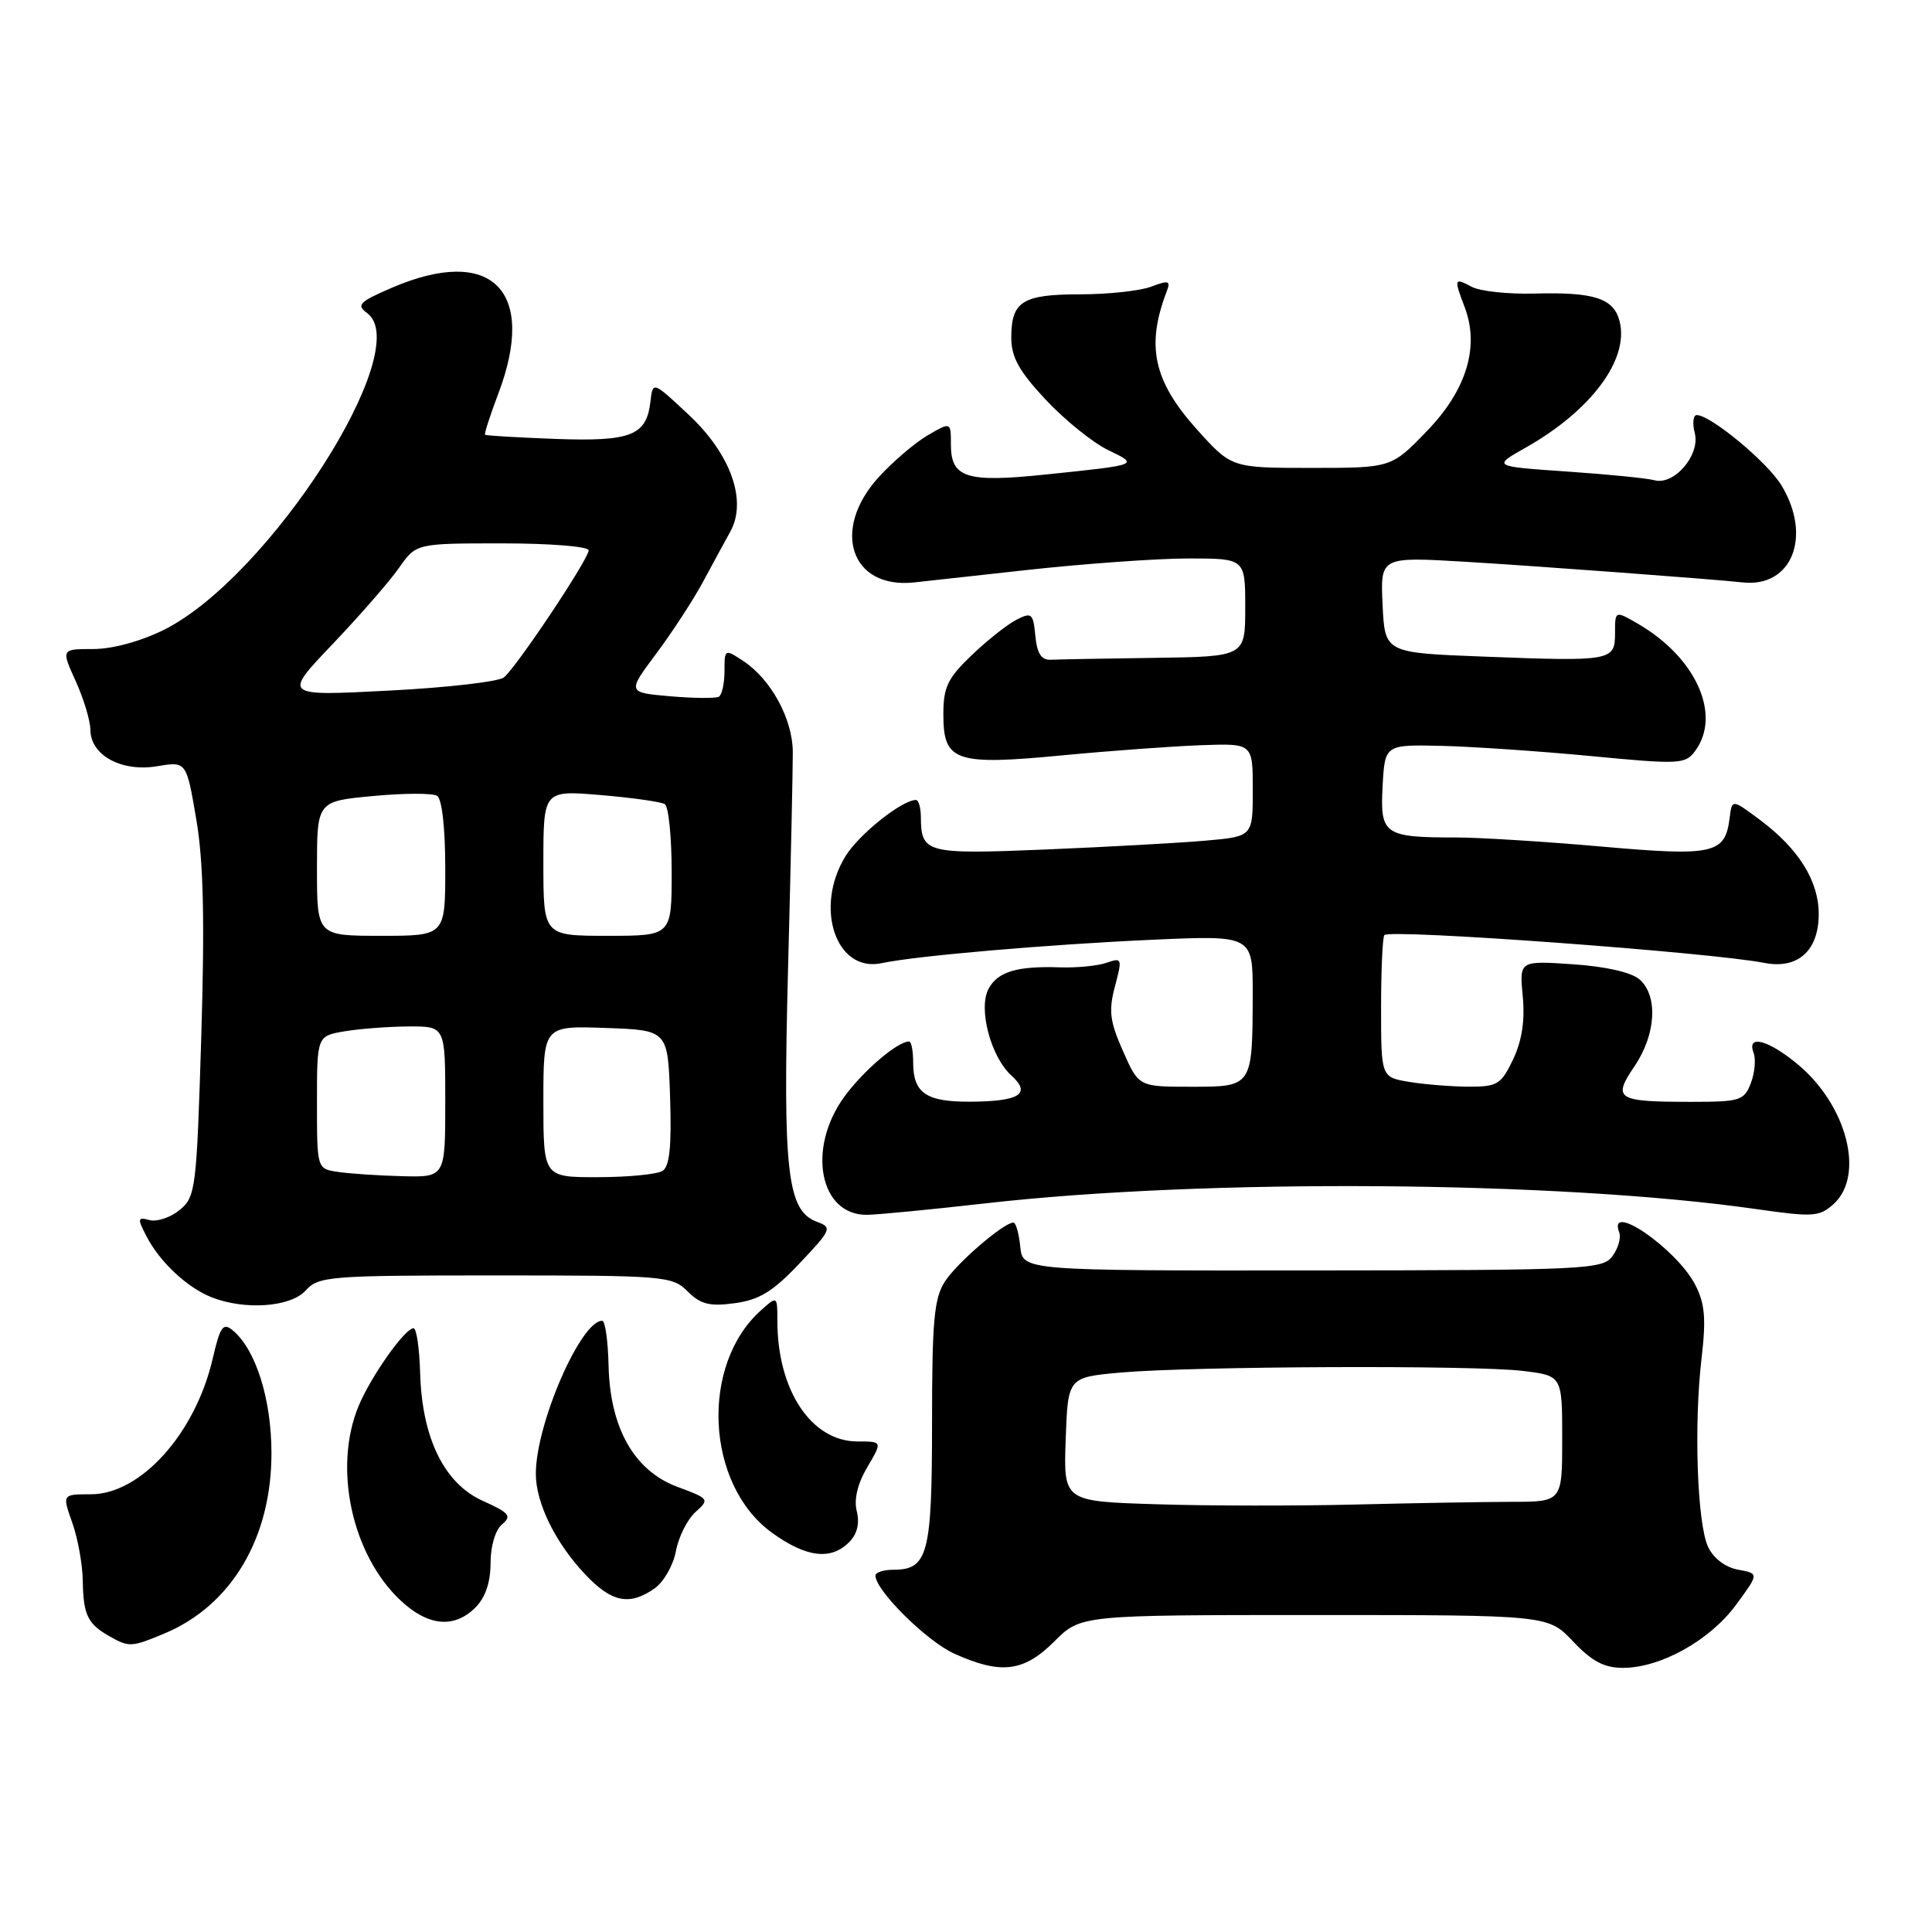 <?xml version="1.0" encoding="UTF-8" standalone="no"?>
<!DOCTYPE svg PUBLIC "-//W3C//DTD SVG 1.1//EN" "http://www.w3.org/Graphics/SVG/1.1/DTD/svg11.dtd" >
<svg xmlns="http://www.w3.org/2000/svg" xmlns:xlink="http://www.w3.org/1999/xlink" version="1.1" viewBox="0 0 256 256">
 <g >
 <path fill="currentColor"
d=" M 139.70 217.50 C 143.20 214.00 143.20 214.00 174.17 214.00 C 205.13 214.00 205.13 214.00 208.44 217.50 C 210.92 220.13 212.56 221.00 215.05 221.00 C 220.03 221.00 226.55 217.37 230.01 212.68 C 233.09 208.50 233.09 208.50 230.31 207.99 C 228.63 207.69 227.05 206.49 226.34 204.99 C 224.88 201.93 224.43 188.77 225.47 179.93 C 226.08 174.71 225.91 172.72 224.62 170.23 C 222.17 165.49 212.96 159.13 214.55 163.28 C 214.82 163.98 214.43 165.40 213.67 166.43 C 212.37 168.21 210.28 168.31 173.90 168.34 C 135.50 168.37 135.50 168.37 135.19 165.18 C 135.01 163.43 134.61 162.00 134.28 162.00 C 133.01 162.00 126.87 167.27 125.23 169.77 C 123.77 172.00 123.50 174.94 123.50 188.55 C 123.50 205.93 122.96 208.00 118.38 208.00 C 117.07 208.00 116.00 208.35 116.00 208.77 C 116.00 210.73 122.77 217.45 126.43 219.11 C 132.61 221.91 135.65 221.55 139.70 217.50 Z  M 21.78 216.45 C 30.68 212.73 35.99 203.77 35.97 192.50 C 35.96 185.35 33.88 178.79 30.83 176.27 C 29.56 175.22 29.17 175.77 28.19 180.00 C 25.90 189.93 18.66 198.00 12.04 198.00 C 8.24 198.00 8.24 198.00 9.57 201.75 C 10.31 203.81 10.94 207.30 10.97 209.50 C 11.04 213.98 11.61 215.17 14.50 216.81 C 17.11 218.29 17.41 218.27 21.78 216.45 Z  M 63.00 213.00 C 64.31 211.69 65.00 209.67 65.00 207.12 C 65.00 204.86 65.64 202.72 66.53 201.98 C 67.85 200.88 67.49 200.45 63.99 198.88 C 58.87 196.59 55.92 190.58 55.67 181.93 C 55.58 178.67 55.19 176.00 54.80 176.00 C 53.66 176.00 49.18 182.33 47.53 186.27 C 44.11 194.46 46.61 206.03 53.10 212.09 C 56.74 215.49 60.19 215.81 63.00 213.00 Z  M 86.74 210.47 C 87.94 209.63 89.21 207.41 89.56 205.54 C 89.91 203.66 91.07 201.34 92.14 200.37 C 94.04 198.66 93.98 198.58 89.80 197.03 C 84.05 194.91 80.83 189.25 80.64 180.94 C 80.56 177.68 80.19 175.01 79.80 175.01 C 76.95 174.98 71.00 188.69 71.00 195.28 C 71.00 199.15 73.58 204.42 77.53 208.60 C 81.04 212.33 83.40 212.81 86.74 210.47 Z  M 112.50 204.36 C 113.58 203.28 113.93 201.87 113.53 200.26 C 113.13 198.68 113.63 196.60 114.92 194.41 C 116.93 191.00 116.93 191.00 113.61 191.00 C 107.53 191.00 103.02 184.24 103.01 175.10 C 103.00 171.69 103.00 171.69 100.86 173.60 C 92.73 180.82 93.50 196.72 102.27 203.08 C 106.81 206.37 110.08 206.78 112.50 204.36 Z  M 40.50 171.00 C 42.21 169.11 43.58 169.00 65.65 169.00 C 88.09 169.00 89.08 169.08 91.12 171.12 C 92.83 172.83 94.02 173.13 97.36 172.68 C 100.62 172.24 102.42 171.13 105.94 167.41 C 110.18 162.92 110.30 162.65 108.26 161.90 C 104.30 160.43 103.72 155.35 104.42 128.39 C 104.78 114.70 105.06 101.76 105.05 99.64 C 105.03 95.26 102.15 89.99 98.48 87.58 C 96.03 85.97 96.00 85.99 96.00 88.92 C 96.00 90.55 95.66 92.08 95.25 92.32 C 94.84 92.55 91.94 92.53 88.81 92.26 C 83.11 91.76 83.11 91.76 86.94 86.63 C 89.05 83.81 91.84 79.53 93.14 77.12 C 94.44 74.71 96.07 71.70 96.77 70.44 C 99.03 66.36 96.84 60.19 91.30 55.00 C 86.50 50.50 86.50 50.50 86.19 53.18 C 85.67 57.72 83.66 58.52 73.61 58.16 C 68.60 57.97 64.40 57.73 64.27 57.60 C 64.15 57.48 64.94 55.04 66.02 52.18 C 71.22 38.49 65.15 32.44 51.92 38.13 C 47.61 39.99 47.18 40.41 48.64 41.48 C 55.10 46.20 35.67 76.50 21.73 83.45 C 18.65 84.98 14.91 86.00 12.35 86.00 C 8.10 86.00 8.10 86.00 10.03 90.25 C 11.09 92.59 11.97 95.50 11.98 96.73 C 12.01 100.09 16.12 102.32 20.82 101.53 C 24.70 100.88 24.70 100.88 26.00 108.52 C 26.96 114.11 27.14 121.87 26.67 137.34 C 26.05 157.54 25.93 158.58 23.82 160.32 C 22.61 161.32 20.81 161.92 19.83 161.67 C 18.21 161.24 18.18 161.44 19.43 163.85 C 21.18 167.22 24.79 170.60 28.00 171.88 C 32.41 173.64 38.50 173.21 40.50 171.00 Z  M 130.50 159.46 C 159.79 156.12 206.57 156.47 232.71 160.21 C 240.25 161.29 241.08 161.24 242.96 159.54 C 247.15 155.75 244.72 146.39 238.14 140.97 C 234.25 137.76 231.42 137.04 232.36 139.51 C 232.68 140.34 232.52 142.14 232.00 143.51 C 231.11 145.83 230.59 146.00 224.11 146.00 C 214.21 146.00 213.63 145.64 216.58 141.28 C 219.43 137.09 219.73 131.95 217.25 129.78 C 216.18 128.84 212.75 128.06 208.41 127.77 C 201.32 127.29 201.32 127.29 201.77 132.00 C 202.08 135.20 201.67 137.89 200.50 140.36 C 198.92 143.69 198.41 144.00 194.64 143.99 C 192.36 143.98 188.81 143.70 186.75 143.36 C 183.00 142.74 183.00 142.74 183.00 133.54 C 183.00 128.47 183.20 124.14 183.44 123.90 C 184.25 123.08 226.67 126.19 233.79 127.59 C 238.23 128.46 241.00 125.96 240.99 121.10 C 240.99 116.74 238.33 112.48 233.27 108.69 C 229.50 105.87 229.50 105.87 229.19 108.36 C 228.59 113.16 227.12 113.49 212.17 112.17 C 204.65 111.51 196.03 110.97 193.00 110.97 C 183.40 110.97 182.86 110.60 183.20 104.20 C 183.50 98.66 183.50 98.66 191.00 98.83 C 195.12 98.93 204.07 99.54 210.88 100.19 C 222.58 101.31 223.33 101.27 224.63 99.49 C 228.13 94.71 224.74 87.15 217.10 82.69 C 214.00 80.89 214.00 80.89 214.00 83.87 C 214.00 87.59 213.60 87.66 196.50 87.00 C 183.50 86.50 183.50 86.50 183.20 80.14 C 182.90 73.77 182.90 73.77 194.20 74.44 C 202.99 74.96 227.37 76.77 230.90 77.17 C 237.44 77.90 240.16 71.06 236.03 64.28 C 234.16 61.21 226.66 55.00 224.83 55.00 C 224.35 55.00 224.23 56.09 224.57 57.41 C 225.30 60.32 221.81 64.36 219.20 63.63 C 218.26 63.37 213.06 62.85 207.63 62.48 C 197.76 61.80 197.76 61.80 202.13 59.33 C 210.83 54.42 215.88 47.64 214.61 42.59 C 213.84 39.52 211.25 38.68 203.27 38.90 C 199.82 38.99 196.10 38.59 195.00 38.00 C 192.69 36.76 192.63 36.91 194.07 40.68 C 196.07 45.93 194.34 51.65 189.11 57.08 C 184.37 62.00 184.37 62.00 173.78 62.00 C 163.19 62.00 163.19 62.00 158.62 56.93 C 152.83 50.48 151.82 45.85 154.61 38.57 C 155.14 37.20 154.84 37.11 152.55 37.98 C 151.08 38.54 146.84 39.00 143.13 39.00 C 135.48 39.00 134.00 39.93 134.00 44.74 C 134.00 47.33 135.03 49.18 138.55 52.95 C 141.06 55.63 144.77 58.63 146.80 59.62 C 150.94 61.62 151.04 61.58 138.52 62.88 C 128.06 63.97 126.00 63.32 126.00 58.91 C 126.00 55.89 126.00 55.89 122.91 57.69 C 121.21 58.69 118.28 61.19 116.41 63.25 C 110.10 70.20 112.73 78.04 121.07 77.18 C 121.39 77.14 128.01 76.42 135.78 75.56 C 143.55 74.70 153.31 74.00 157.46 74.00 C 165.00 74.00 165.00 74.00 165.00 80.50 C 165.00 87.00 165.00 87.00 153.00 87.17 C 146.40 87.26 140.21 87.37 139.25 87.42 C 137.98 87.48 137.41 86.60 137.19 84.25 C 136.90 81.26 136.70 81.09 134.69 82.12 C 133.48 82.73 130.81 84.85 128.75 86.82 C 125.56 89.87 125.00 91.05 125.00 94.67 C 125.00 100.91 126.55 101.45 140.86 100.08 C 147.26 99.47 155.54 98.87 159.25 98.74 C 166.00 98.50 166.00 98.50 166.00 104.67 C 166.00 110.84 166.00 110.84 159.75 111.39 C 156.31 111.69 146.80 112.22 138.61 112.56 C 122.68 113.22 122.05 113.06 122.02 108.25 C 122.01 107.01 121.72 106.00 121.37 106.00 C 119.53 106.00 113.84 110.53 112.05 113.42 C 107.83 120.25 110.77 128.94 116.85 127.62 C 121.30 126.66 138.77 125.15 152.75 124.52 C 166.00 123.93 166.00 123.93 165.99 131.71 C 165.96 144.04 165.99 144.00 157.83 144.00 C 150.89 144.00 150.89 144.00 148.80 139.27 C 147.05 135.32 146.88 133.92 147.74 130.69 C 148.72 126.99 148.68 126.86 146.63 127.57 C 145.46 127.98 142.70 128.25 140.50 128.18 C 134.76 127.98 132.21 128.75 130.99 131.02 C 129.59 133.63 131.28 140.04 134.02 142.52 C 136.71 144.95 135.08 145.96 128.45 145.98 C 122.71 146.00 121.00 144.81 121.00 140.80 C 121.00 139.26 120.76 138.00 120.46 138.00 C 118.92 138.00 114.36 141.90 111.85 145.36 C 106.88 152.23 108.61 161.05 114.90 160.97 C 116.33 160.95 123.35 160.27 130.50 159.46 Z  M 153.21 199.32 C 140.92 198.94 140.92 198.94 141.21 190.72 C 141.50 182.50 141.50 182.50 148.50 181.87 C 158.00 181.03 195.25 180.87 201.75 181.65 C 207.00 182.28 207.00 182.28 207.00 190.64 C 207.00 199.00 207.00 199.00 200.25 199.00 C 196.54 199.01 187.20 199.17 179.50 199.36 C 171.80 199.55 159.97 199.54 153.21 199.32 Z  M 44.75 155.28 C 42.00 154.87 42.00 154.87 42.00 146.06 C 42.00 137.26 42.00 137.26 45.75 136.64 C 47.81 136.30 51.64 136.02 54.25 136.01 C 59.00 136.00 59.00 136.00 59.00 146.00 C 59.00 156.00 59.00 156.00 53.25 155.85 C 50.09 155.77 46.26 155.51 44.75 155.28 Z  M 72.00 145.96 C 72.00 135.92 72.00 135.92 80.25 136.21 C 88.50 136.50 88.50 136.50 88.79 145.42 C 89.00 151.87 88.73 154.56 87.79 155.15 C 87.08 155.60 83.24 155.98 79.25 155.98 C 72.00 156.00 72.00 156.00 72.00 145.96 Z  M 42.00 115.09 C 42.00 106.17 42.00 106.17 49.42 105.48 C 53.50 105.09 57.32 105.08 57.92 105.45 C 58.56 105.85 59.00 109.72 59.00 115.06 C 59.00 124.00 59.00 124.00 50.50 124.00 C 42.00 124.00 42.00 124.00 42.00 115.09 Z  M 72.00 114.35 C 72.00 104.71 72.00 104.71 79.59 105.35 C 83.76 105.70 87.58 106.24 88.09 106.55 C 88.59 106.86 89.00 110.92 89.00 115.56 C 89.00 124.00 89.00 124.00 80.50 124.00 C 72.00 124.00 72.00 124.00 72.00 114.35 Z  M 44.05 85.37 C 47.65 81.59 51.62 77.04 52.87 75.25 C 55.14 72.00 55.14 72.00 66.57 72.00 C 72.86 72.00 78.00 72.41 78.00 72.92 C 78.00 74.08 68.47 88.37 66.77 89.76 C 66.07 90.33 59.20 91.12 51.50 91.51 C 37.50 92.24 37.50 92.24 44.05 85.37 Z "/>
</g>
</svg>